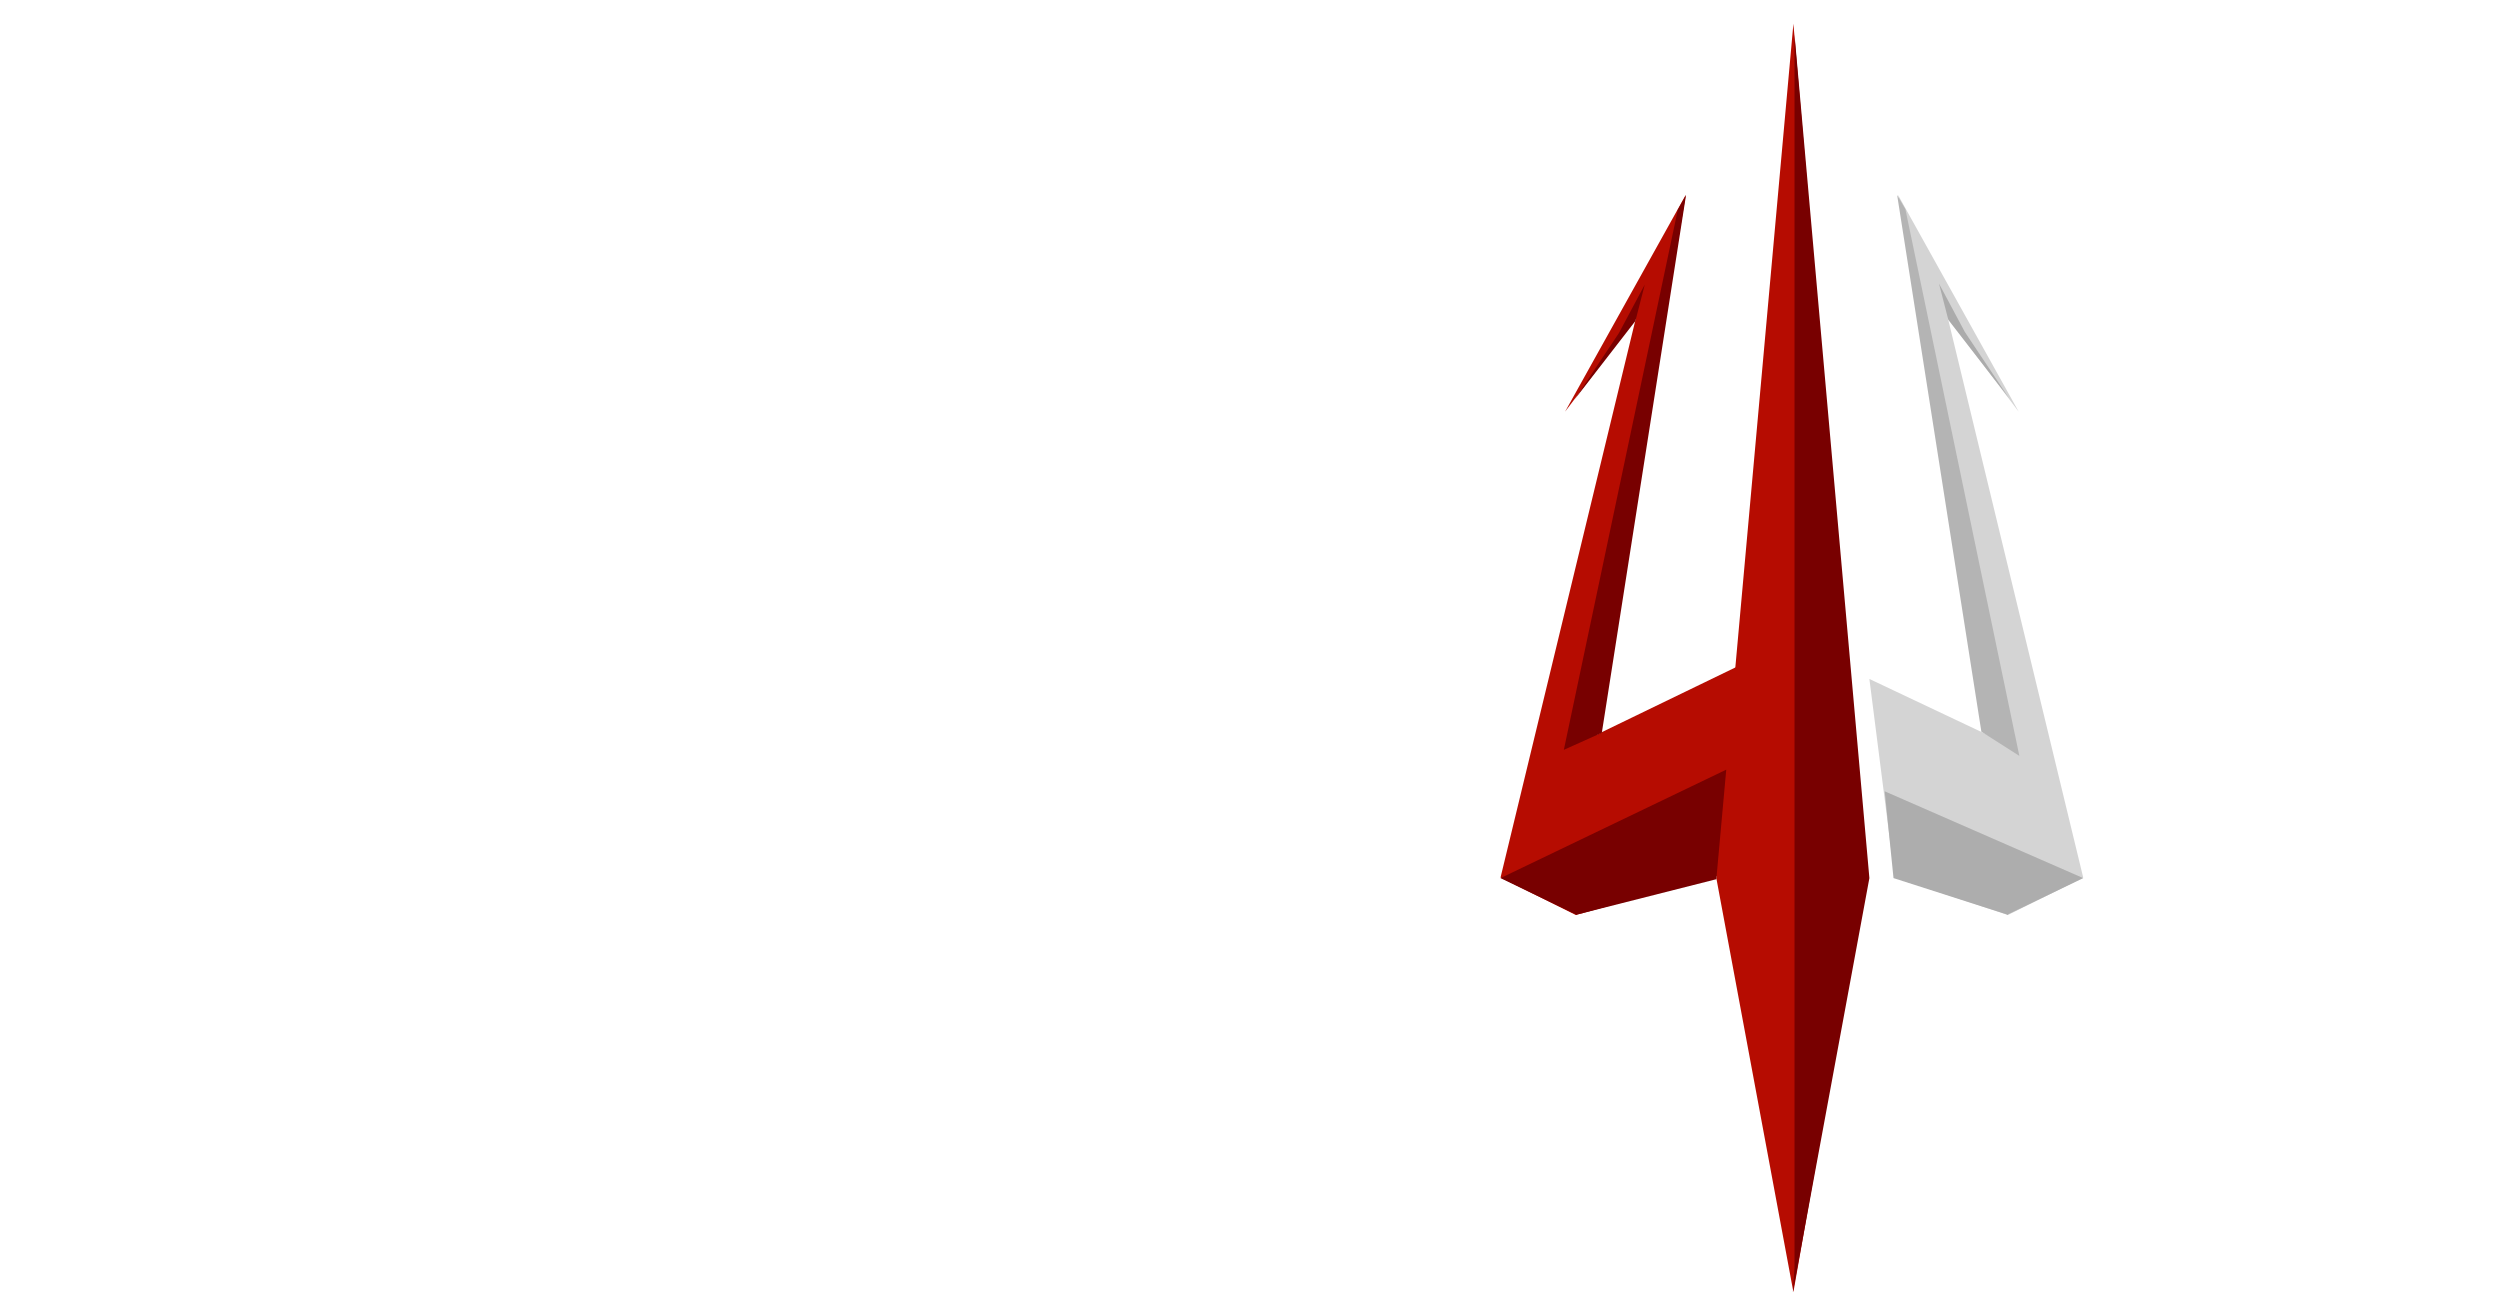 <?xml version="1.0" encoding="UTF-8" standalone="no"?>
<!DOCTYPE svg PUBLIC "-//W3C//DTD SVG 1.1//EN" "http://www.w3.org/Graphics/SVG/1.1/DTD/svg11.dtd">
<svg version="1.1" xmlns="http://www.w3.org/2000/svg" xmlns:xlink="http://www.w3.org/1999/xlink" preserveAspectRatio="xMidYMid meet" viewBox="0 0 1900 1000" width="1900" height="1000"><defs><path d="M1304.41 667.36L1362.99 18L1418.22 667.36L1362.99 982L1304.41 667.36Z" id="g4HpsmtC4d"></path><path d="M-422 766.14L-422 766.14L-422 768.14L-422 768.14L-422 766.14Z" id="ae6JoOqza"></path><path d="M1243.33 241.53L1189.44 312.89L1281.13 148.2L1213.2 558.46L1320.31 506.58L1305.25 665.69L1197.61 695.39L1140.4 666.94L1243.33 241.53Z" id="aClLogeFe"></path><path d="M1363.83 26.37L1420.73 667.36L1362.57 982L1363.83 963.59L1363.83 26.37Z" id="bfSp2HIXv"></path><path d="M1311.95 584.94L1304.41 668.2L1197.17 695.39L1198.56 695.39L1140.4 667.36L1311.95 584.94Z" id="c18cETNMAd"></path><path d="M1281.4 148.2L1217.39 556.9L1188.52 569.87L1275.13 159.42L1281.4 148.2Z" id="aR1SabOGf"></path><path d="M1250.02 216.32L1242.91 243.94L1196.89 303.35L1230.36 253.14L1250.02 216.32Z" id="buXCPPZRF"></path><path d="M1480.32 241.53L1534.2 312.89L1442.51 148.2L1510.44 558.46L1420.73 516.01L1439.95 666.94L1526.03 695.39L1583.24 666.94L1480.32 241.53Z" id="a3dyl1e3Eq"></path><path d="M1432.38 601.39L1439.07 667.36L1526.48 695.39L1525.08 695.39L1583.24 667.36L1432.38 601.39Z" id="g4xd5ZcyLb"></path><path d="M1441.82 148.2L1505.84 556.07L1534.71 574.48L1448.1 159L1441.82 148.2Z" id="j2J4TtxPKN"></path><path d="M1473.62 215.49L1480.73 243.1L1526.76 302.51L1493.29 252.31L1473.62 215.49Z" id="a27tqLweFC"></path></defs><g><g><g><use xlink:href="#g4HpsmtC4d" opacity="1" fill="#b60c01" fill-opacity="1"></use></g><g><use xlink:href="#ae6JoOqza" opacity="1" fill="#1787af" fill-opacity="1"></use></g><g><use xlink:href="#aClLogeFe" opacity="1" fill="#b60c01" fill-opacity="1"></use></g><g><use xlink:href="#bfSp2HIXv" opacity="1" fill="#780000" fill-opacity="1"></use></g><g><use xlink:href="#c18cETNMAd" opacity="1" fill="#780000" fill-opacity="1"></use></g><g><use xlink:href="#aR1SabOGf" opacity="1" fill="#780000" fill-opacity="1"></use></g><g><use xlink:href="#buXCPPZRF" opacity="1" fill="#780000" fill-opacity="1"></use></g><g><use xlink:href="#a3dyl1e3Eq" opacity="1" fill="#d4d4d4" fill-opacity="1"></use></g><g><use xlink:href="#g4xd5ZcyLb" opacity="1" fill="#adadad" fill-opacity="1"></use></g><g><use xlink:href="#j2J4TtxPKN" opacity="1" fill="#b4b4b4" fill-opacity="1"></use></g><g><use xlink:href="#a27tqLweFC" opacity="1" fill="#ababab" fill-opacity="1"></use></g></g></g></svg>